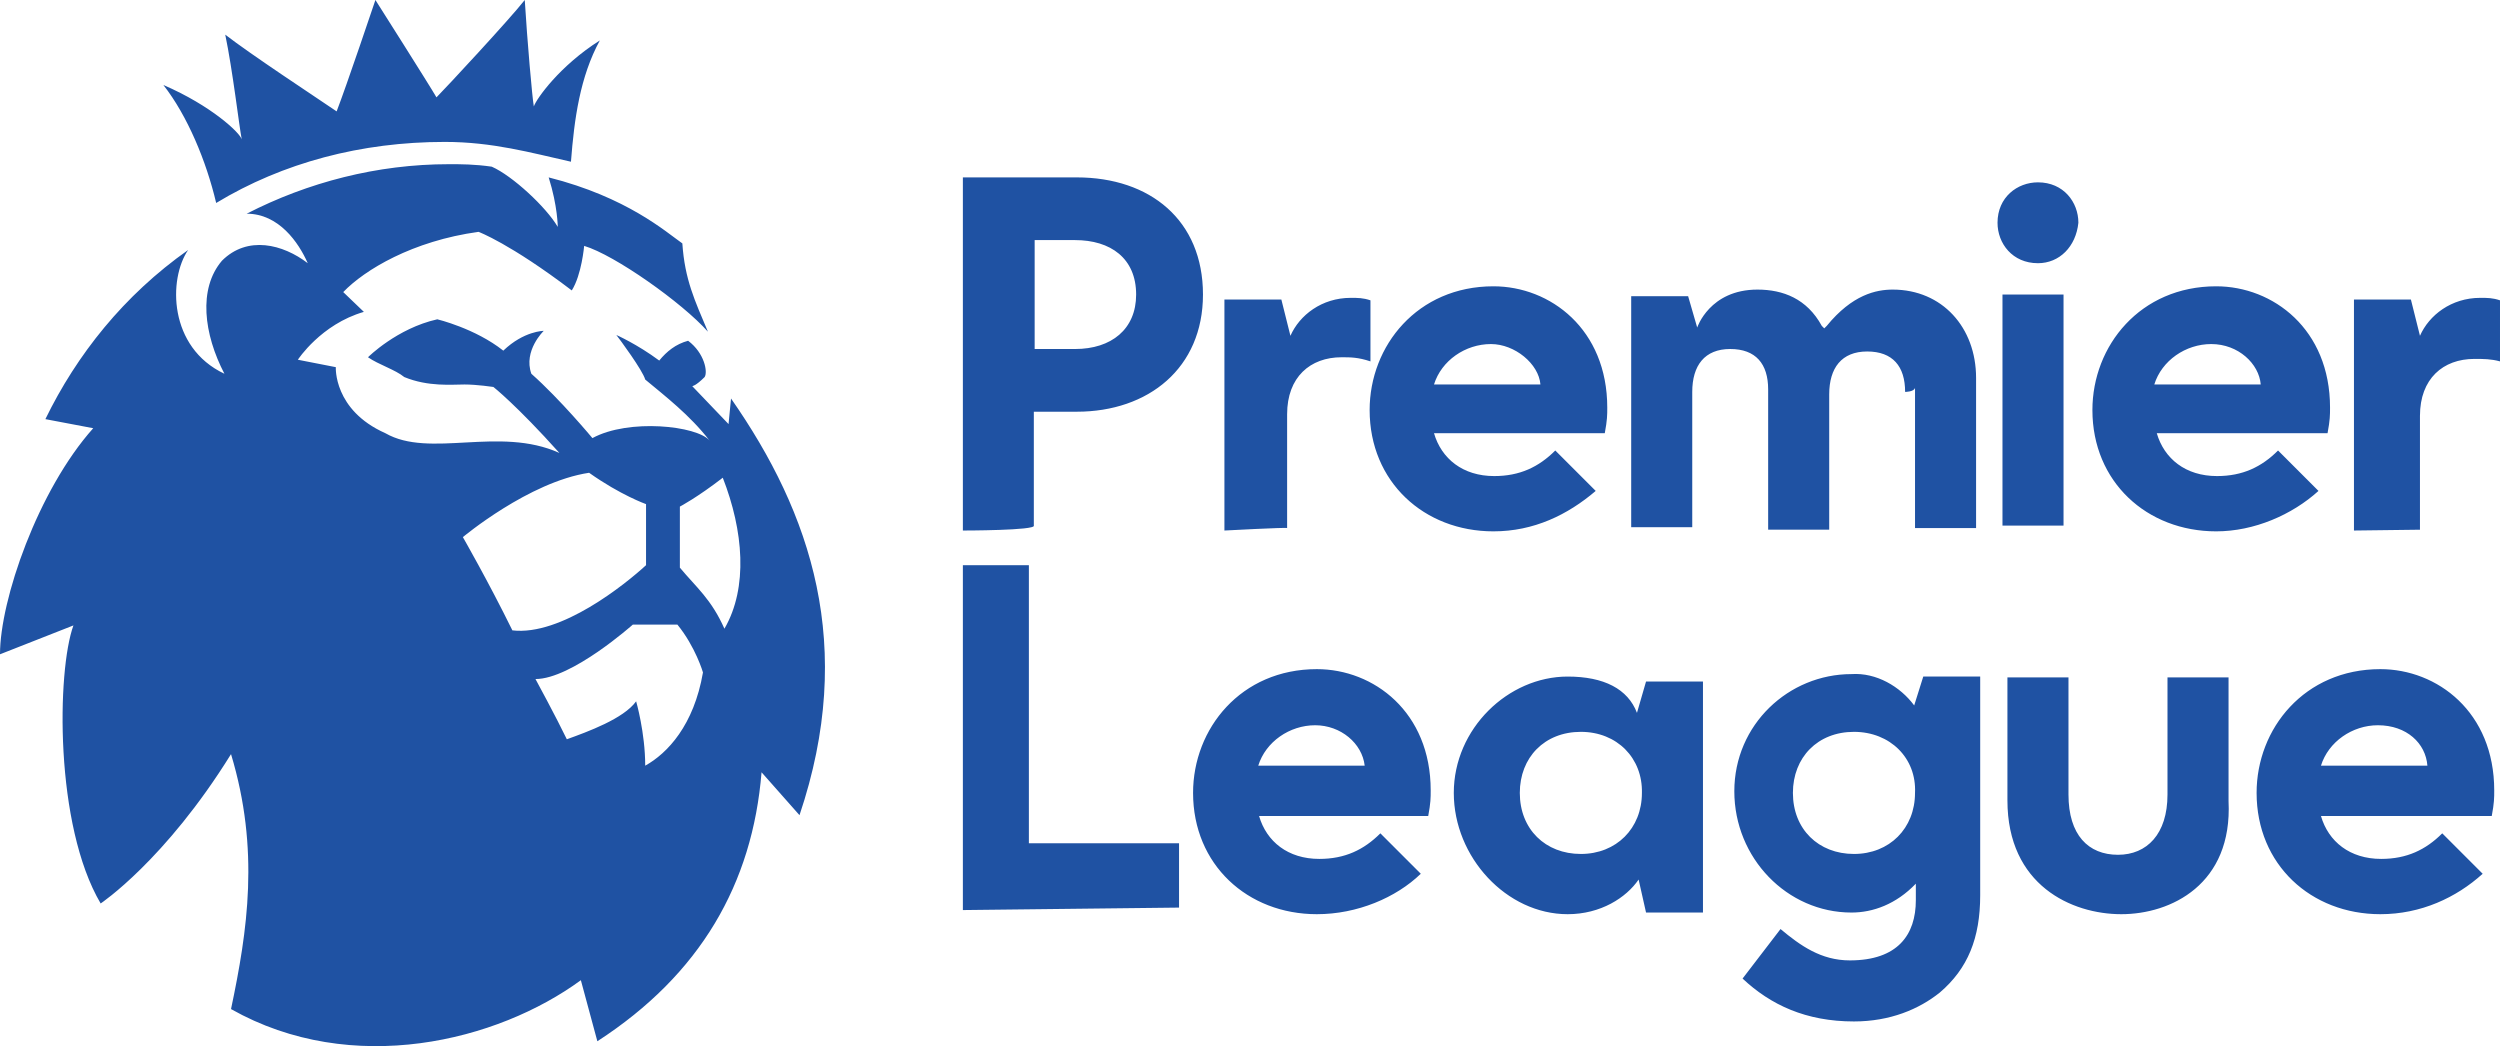 <?xml version="1.0" encoding="utf-8"?>
<!-- Generator: Adobe Illustrator 23.0.0, SVG Export Plug-In . SVG Version: 6.00 Build 0)  -->
<svg version="1.1" id="Layer_1" xmlns="http://www.w3.org/2000/svg" xmlns:xlink="http://www.w3.org/1999/xlink" x="0px" y="0px"
	 viewBox="0 0 303 126.8" style="enable-background:new 0 0 303 126.8;" xml:space="preserve">
<style type="text/css">
	.st0{fill:#1F52A3;}
</style>
<path class="st0" d="M19.8,10.3c5.8,2.5,9.3,5.8,9.5,6.6c-0.3-1.5-1.1-8.4-2-12.7c3.1,2.4,10.7,7.4,13.5,9.3C42,10.4,45.5,0,45.5,0
	s6.6,10.4,7.4,11.8c1.1-1.1,8.9-9.5,10.7-11.8c0.3,4.9,0.9,11.8,1.1,12.9c0.3-0.9,3.1-4.9,8-8c-2.4,4.4-3.1,9.5-3.5,14.7
	c-4.9-1.1-9.5-2.4-15.3-2.4c-10.1,0-19.6,2.5-27.7,7.4C25,19.5,22.7,14,19.8,10.3z M96.9,98.8l-4.6-5.2
	c-1.1,13.5-7.4,24.5-19.9,32.6l-2-7.4c-10.1,7.4-27.7,11.8-42.4,3.5c2-9.5,3.5-19.3,0-30.9c-8,12.9-15.8,18.1-15.8,18.1
	C6.6,100,6.9,81.3,8.9,75.8L0,79.3c0-6.6,4.6-19.9,11.3-27.4l-5.8-1.1c3.8-7.8,9.5-15,17.3-20.5c-2.4,3.5-2.4,11.8,4.4,15
	C24.7,40.5,24,35,26.9,31.6c3.1-3.1,7.4-2,10.4,0.3c-1.1-2.5-3.5-6-7.4-6c7.4-3.8,15.8-6,24.5-6c1.5,0,3.1,0,5.2,0.3
	c2.5,1.1,6.6,4.9,8,7.3c0,0,0-2.5-1.1-6c9.5,2.4,14.2,6.6,16.2,8c0.3,4.4,1.5,6.9,3.1,10.7c-3.1-3.5-11.3-9.3-15-10.4
	c0,0-0.3,3.5-1.5,5.4C61.8,29.5,58,28.1,58,28.1c-8,1.1-13.8,4.6-16.4,7.3l2.5,2.4c-5.2,1.5-8,5.8-8,5.8l4.6,0.9c0,0-0.3,5.2,6,8
	c5.4,3.1,13.8-0.9,21.1,2.4c-5.2-5.8-8-8-8-8s-2-0.3-3.5-0.3s-4.4,0.3-7.3-0.9c-1.1-0.9-3.1-1.5-4.4-2.4c0,0,3.5-3.5,8.4-4.6
	c0,0,4.6,1.1,8,3.8c2.5-2.4,4.9-2.4,4.9-2.4s-2.5,2.4-1.5,5.2c3.5,3.1,7.4,7.8,7.4,7.8c4.4-2.4,12.7-1.5,14.2,0.3
	c-2.4-3.1-5.4-5.4-7.8-7.4c-0.3-1.1-3.1-4.9-3.5-5.4c0,0,2.5,1.1,5.2,3.1c0.9-1.1,2-2,3.5-2.4c2,1.5,2.4,3.8,2,4.4
	c-1.1,1.1-1.5,1.1-1.5,1.1l4.4,4.6l0.3-3.1C98.3,62.2,103.8,78.3,96.9,98.8z M78.3,68.5v-7.4c0,0-3.1-1.1-6.9-3.8
	c-7.3,1.1-15.3,7.8-15.3,7.8s3.1,5.4,6,11.3C68,77.1,75.8,70.8,78.3,68.5z M85.2,81.5c0,0-0.9-3.1-3.1-5.8h-5.4
	c0,0-7.4,6.6-11.8,6.6c0,0,2.5,4.6,3.8,7.3c2.5-0.9,6.9-2.5,8.4-4.6c0,0,1.1,3.8,1.1,7.8C80.9,91.3,84.1,87.9,85.2,81.5z M87.6,57.9
	c-3.1,2.4-5.2,3.5-5.2,3.5v7.4c2,2.4,3.8,3.8,5.4,7.4C90.7,71.2,90.1,64.3,87.6,57.9z M116.7,64.3V21.5h13.8
	c8.9,0,15.3,5.2,15.3,14.2c0,8.9-6.6,14.2-15.3,14.2h-5.2v13.8C125.6,64.3,116.7,64.3,116.7,64.3z M125.4,42.3h4.9
	c4.4,0,7.4-2.4,7.4-6.6c0-4.4-3.1-6.6-7.4-6.6h-4.9V42.3z M257.1,110.8c-6,0-13.8-3.5-13.8-13.8V82.1h7.4v14.2c0,4.9,2.4,7.3,6,7.3
	c3.5,0,6-2.5,6-7.3V82.1h7.4v15C270.6,107.2,263.1,110.8,257.1,110.8 M190,110.8c-7.4,0-13.8-6.9-13.8-14.7S182.8,82,190,82
	c4.4,0,7.3,1.5,8.4,4.4l1.1-3.8h6.9v28h-6.9l-0.9-4C197.1,108.8,194,110.8,190,110.8 M191.6,88.7c-4.4,0-7.4,3.1-7.4,7.4
	c0,4.4,3.1,7.4,7.4,7.4c4.3,0,7.4-3.1,7.4-7.4C199.1,91.9,196,88.7,191.6,88.7 M242.7,35.7h7.4v28h-7.4V35.7z M247,31.9
	c-3.1,0-4.9-2.4-4.9-4.9c0-3.1,2.4-4.9,4.9-4.9c3.1,0,4.9,2.4,4.9,4.9C251.6,29.9,249.6,31.9,247,31.9 M230.9,47.5
	c0-3.1-1.5-4.9-4.6-4.9c-3.1,0-4.6,2-4.6,5.2v16.4h-7.4v-17c0-3.1-1.5-4.9-4.6-4.9c-3.1,0-4.6,2-4.6,5.2v16.4h-7.4v-28h6.9l1.1,3.8
	c0,0,1.5-4.6,7.3-4.6c3.1,0,6,1.1,7.8,4.4l0.3,0.3l0.3-0.3c3.1-3.8,6-4.4,8-4.4c6,0,10.1,4.6,10.1,10.7v18.2h-7.4v-17
	C232,47.5,230.9,47.5,230.9,47.5z M285.3,64.3v-28h6.9l1.1,4.4c1.1-2.5,3.8-4.6,7.3-4.6c0.9,0,1.5,0,2.4,0.3v7.4
	c-1.1-0.3-2-0.3-3.1-0.3c-3.8,0-6.6,2.4-6.6,6.9v13.8L285.3,64.3L285.3,64.3z M148.4,64.3v-28h6.9l1.1,4.4c1.1-2.5,3.8-4.6,7.3-4.6
	c0.9,0,1.5,0,2.4,0.3v7.4c-1.5-0.5-2.4-0.5-3.5-0.5c-3.8,0-6.6,2.4-6.6,6.9v13.8C155.9,63.9,148.4,64.3,148.4,64.3z M116.7,110.3
	V68.5h8v33.7h18.2v7.8L116.7,110.3z M159.6,110.8c-8.4,0-15-6-15-14.7c0-7.8,5.8-15,15-15c6.9,0,13.8,5.2,13.8,14.7
	c0,0.9,0,1.5-0.3,3.1h-20.5c0.9,3.1,3.5,5.2,7.3,5.2c3.1,0,5.4-1.1,7.4-3.1l4.9,4.9C169.2,108.8,164.5,110.8,159.6,110.8
	 M159.4,87.9c-3.1,0-6,2-6.9,4.9h12.9C165.1,90.1,162.5,87.9,159.4,87.9 M288.5,110.8c-8.4,0-15-6-15-14.7c0-7.8,5.8-15,15-15
	c6.9,0,13.8,5.2,13.8,14.7c0,0.9,0,1.5-0.3,3.1h-20.7c0.9,3.1,3.5,5.2,7.3,5.2c3.1,0,5.4-1.1,7.4-3.1l4.9,4.9
	C297.7,108.8,293.4,110.8,288.5,110.8 M288.2,87.9c-3.1,0-6,2-6.9,4.9h12.9C294,90.1,291.7,87.9,288.2,87.9 M268.6,64.4
	c-8.4,0-15-6-15-14.7c0-7.8,5.8-15,15-15c6.9,0,13.8,5.2,13.8,14.7c0,0.9,0,1.5-0.3,3.1h-20.7c0.9,3.1,3.5,5.2,7.3,5.2
	c3.1,0,5.4-1.1,7.4-3.1l4.9,4.9C277.8,62.4,273.2,64.4,268.6,64.4 M268,41.7c-3.1,0-6,2-6.9,4.9h12.9
	C273.8,44.1,271.3,41.7,268,41.7 M181,64.4c-8.4,0-15-6-15-14.7c0-7.8,5.8-15,15-15c6.9,0,13.8,5.2,13.8,14.7c0,0.9,0,1.5-0.3,3.1
	h-20.7c0.9,3.1,3.5,5.2,7.3,5.2c3.1,0,5.4-1.1,7.4-3.1l4.9,4.9C190,62.4,185.9,64.4,181,64.4 M180.7,41.7c-3.1,0-6,2-6.9,4.9h12.9
	C186.5,44.1,183.6,41.7,180.7,41.7 M224.7,88.7c-4.4,0-7.4,3.1-7.4,7.4c0,4.4,3.1,7.4,7.4,7.4s7.4-3.1,7.4-7.4
	C232.3,91.9,229.1,88.7,224.7,88.7 M232,85.5l1.1-3.5h6.9v26.5c0,5.2-1.5,8.9-4.9,11.8c-2.5,2-6,3.5-10.4,3.5
	c-5.8,0-10.1-2-13.5-5.2l4.6-6c2.4,2,4.9,3.8,8.4,3.8c5.8,0,8-3.1,8-7.3v-2c-2.4,2.5-5.2,3.5-7.8,3.5c-7.8,0-14.2-6.6-14.2-14.7
	s6.6-14.2,14.2-14.2C227.4,81.5,230.3,83.2,232,85.5"/>
</svg>
